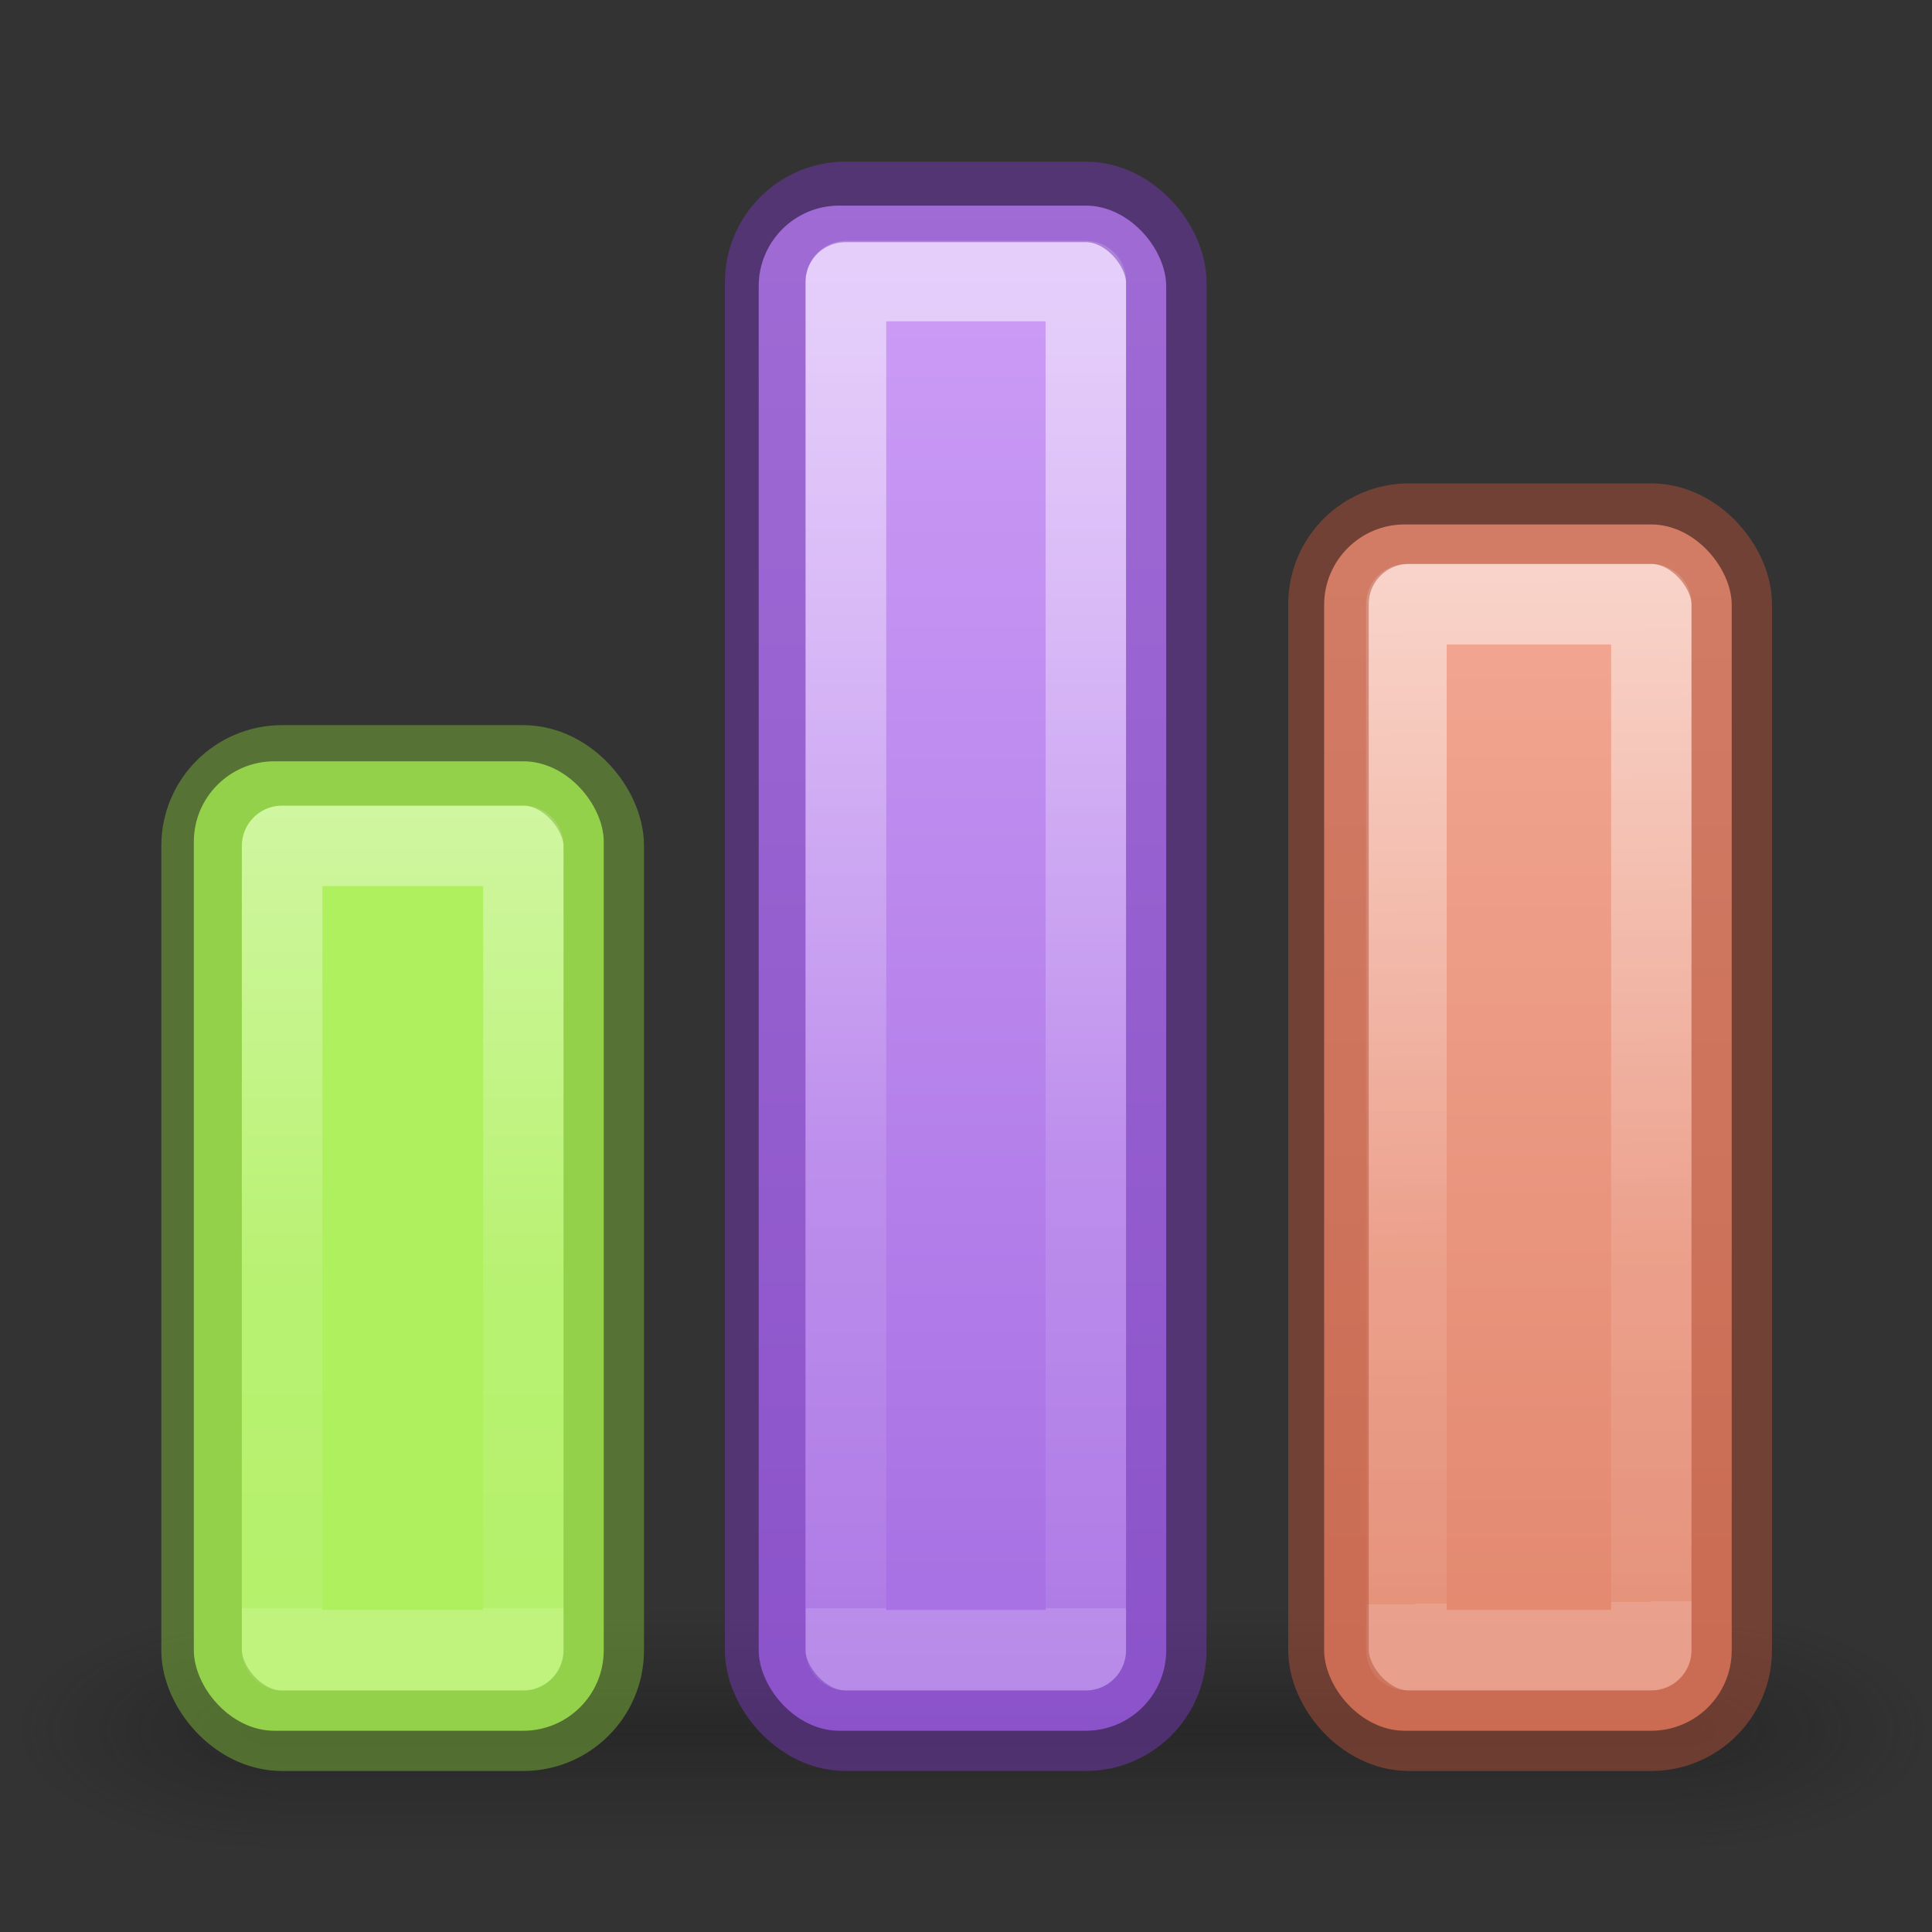 <?xml version="1.0" encoding="UTF-8" standalone="no"?>
<svg xmlns:rdf="http://www.w3.org/1999/02/22-rdf-syntax-ns#" xmlns="http://www.w3.org/2000/svg" height="24" width="24" version="1.1" xmlns:cc="http://creativecommons.org/ns#" xmlns:xlink="http://www.w3.org/1999/xlink" xmlns:dc="http://purl.org/dc/elements/1.1/">
 <rect width="100%" height="100%" fill="#333333" stroke="none"/>
 <defs>
  <linearGradient id="linearGradient3924-64">
   <stop stop-color="#fff" offset="0"/>
   <stop stop-color="#fff" stop-opacity=".235" offset=".654"/>
   <stop stop-color="#fff" stop-opacity=".157" offset="1"/>
   <stop stop-color="#fff" stop-opacity=".392" offset="1"/>
  </linearGradient>
  <radialGradient id="radialGradient3082-6" cx="4.993" gradientUnits="userSpaceOnUse" cy="43.5" r="2.5" gradientTransform="matrix(1.909 0 0 1.4 27.14 -17.4)">
   <stop stop-color="#181818" offset="0"/>
   <stop stop-color="#181818" stop-opacity="0" offset="1"/>
  </radialGradient>
  <radialGradient id="radialGradient3084-4" cx="4.993" gradientUnits="userSpaceOnUse" cy="43.5" r="2.5" gradientTransform="matrix(2.004 0 0 1.4 -20.012 -104.4)">
   <stop stop-color="#181818" offset="0"/>
   <stop stop-color="#181818" stop-opacity="0" offset="1"/>
  </radialGradient>
  <linearGradient id="linearGradient3086-8" x1="25.058" gradientUnits="userSpaceOnUse" y1="47.028" gradientTransform="matrix(.953 0 0 1 .472 0)" x2="25.058" y2="39.999">
   <stop stop-color="#181818" stop-opacity="0" offset="0"/>
   <stop stop-color="#181818" offset=".5"/>
   <stop stop-color="#181818" stop-opacity="0" offset="1"/>
  </linearGradient>
  <linearGradient id="linearGradient885" y2="21.532" gradientUnits="userSpaceOnUse" x2="13.608" y1="2.546" x1="13.608">
   <stop stop-color="#f7b19e" offset="0"/>
   <stop stop-color="#e2866d" offset="1"/>
  </linearGradient>
  <linearGradient id="linearGradient887" y2="41.414" xlink:href="#linearGradient3924-64" gradientUnits="userSpaceOnUse" x2="24" gradientTransform="matrix(.459 0 0 .459 .974 .972)" y1="13.8" x1="23.728"/>
  <linearGradient id="linearGradient897" y2="29.436" gradientUnits="userSpaceOnUse" x2="13.3" gradientTransform="matrix(1.383 0 0 1.414 -11.892 21.511)" y1="12.091" x1="13.697">
   <stop stop-color="#aff05f" offset="0"/>
   <stop stop-color="#68b723" offset="1"/>
  </linearGradient>
  <linearGradient id="linearGradient899" y2="41.414" xlink:href="#linearGradient3924-64" gradientUnits="userSpaceOnUse" x2="24" gradientTransform="matrix(.459 0 0 .459 .974 .972)" y1="15.705" x1="24"/>
  <linearGradient id="linearGradient981" y2="21.532" gradientUnits="userSpaceOnUse" x2="13.608" gradientTransform="translate(2)" y1="2.546" x1="13.608">
   <stop stop-color="#cd9ef7" offset="0"/>
   <stop stop-color="#a56de2" offset="1"/>
  </linearGradient>
  <linearGradient id="linearGradient983" y2="41.414" xlink:href="#linearGradient3924-64" gradientUnits="userSpaceOnUse" x2="24" gradientTransform="matrix(.459 0 0 .459 2.974 .972)" y1="6.591" x1="24"/>
 </defs>
 <g transform="matrix(.62 0 0 .333 -2.294 7.333)">
  <g opacity=".4" transform="matrix(1.053 0 0 1.286 -1.263 -13.429)">
   <rect height="7" width="4.764" y="40" x="36.679" fill="url(#radialGradient3082-6)"/>
   <rect transform="scale(-1)" height="7" width="5" y="-47" x="-10" fill="url(#radialGradient3084-4)"/>
   <rect height="7" width="26.679" y="40" x="10" fill="url(#linearGradient3086-8)"/>
  </g>
 </g>
 <g transform="translate(-9.012)">
  <rect style="color:#000000" rx="1" ry="1" height="18.946" width="5.062" y="2.554" x="18.437" fill="url(#linearGradient981)"/>
  <rect opacity=".5" stroke-linejoin="round" height="17.007" width="2.98" stroke="url(#linearGradient983)" stroke-linecap="round" y="3.492" x="19.521" fill="none"/>
  <rect opacity=".5" stroke-linejoin="round" style="color:#000000" rx="1" ry="1" height="18.992" width="4.983" stroke="#7239b3" stroke-linecap="round" y="2.508" x="18.517" fill="none"/>
 </g>
 <g transform="translate(.012)">
  <rect style="color:#000000" rx="1" ry="1" height="14.985" width="5.063" y="6.515" x="16.437" fill="url(#linearGradient885)"/>
  <rect opacity=".5" stroke-linejoin="round" height="12.992" width="3.043" stroke="url(#linearGradient887)" stroke-linecap="round" y="7.506" x="17.459" fill="none"/>
  <rect opacity=".5" stroke-linejoin="round" style="color:#000000" rx="1" ry="1" height="14.995" width="5.009" stroke="#b35039" stroke-linecap="round" y="6.505" x="16.491" fill="none"/>
 </g>
 <g transform="translate(-14)">
  <rect style="color:#000000" rx="1" ry="1" height="12.043" width="5.092" y="9.457" x="16.408" fill="url(#linearGradient897)"/>
  <rect opacity=".5" stroke-linejoin="round" height="9.992" width="2.997" stroke="url(#linearGradient899)" stroke-linecap="round" y="10.507" x="17.505" fill="none"/>
  <rect opacity=".5" stroke-linejoin="round" style="color:#000000" rx="1" ry="1" height="11.992" width="4.996" stroke="#7bb339" stroke-linecap="round" y="9.508" x="16.504" fill="none"/>
 </g>
</svg>
